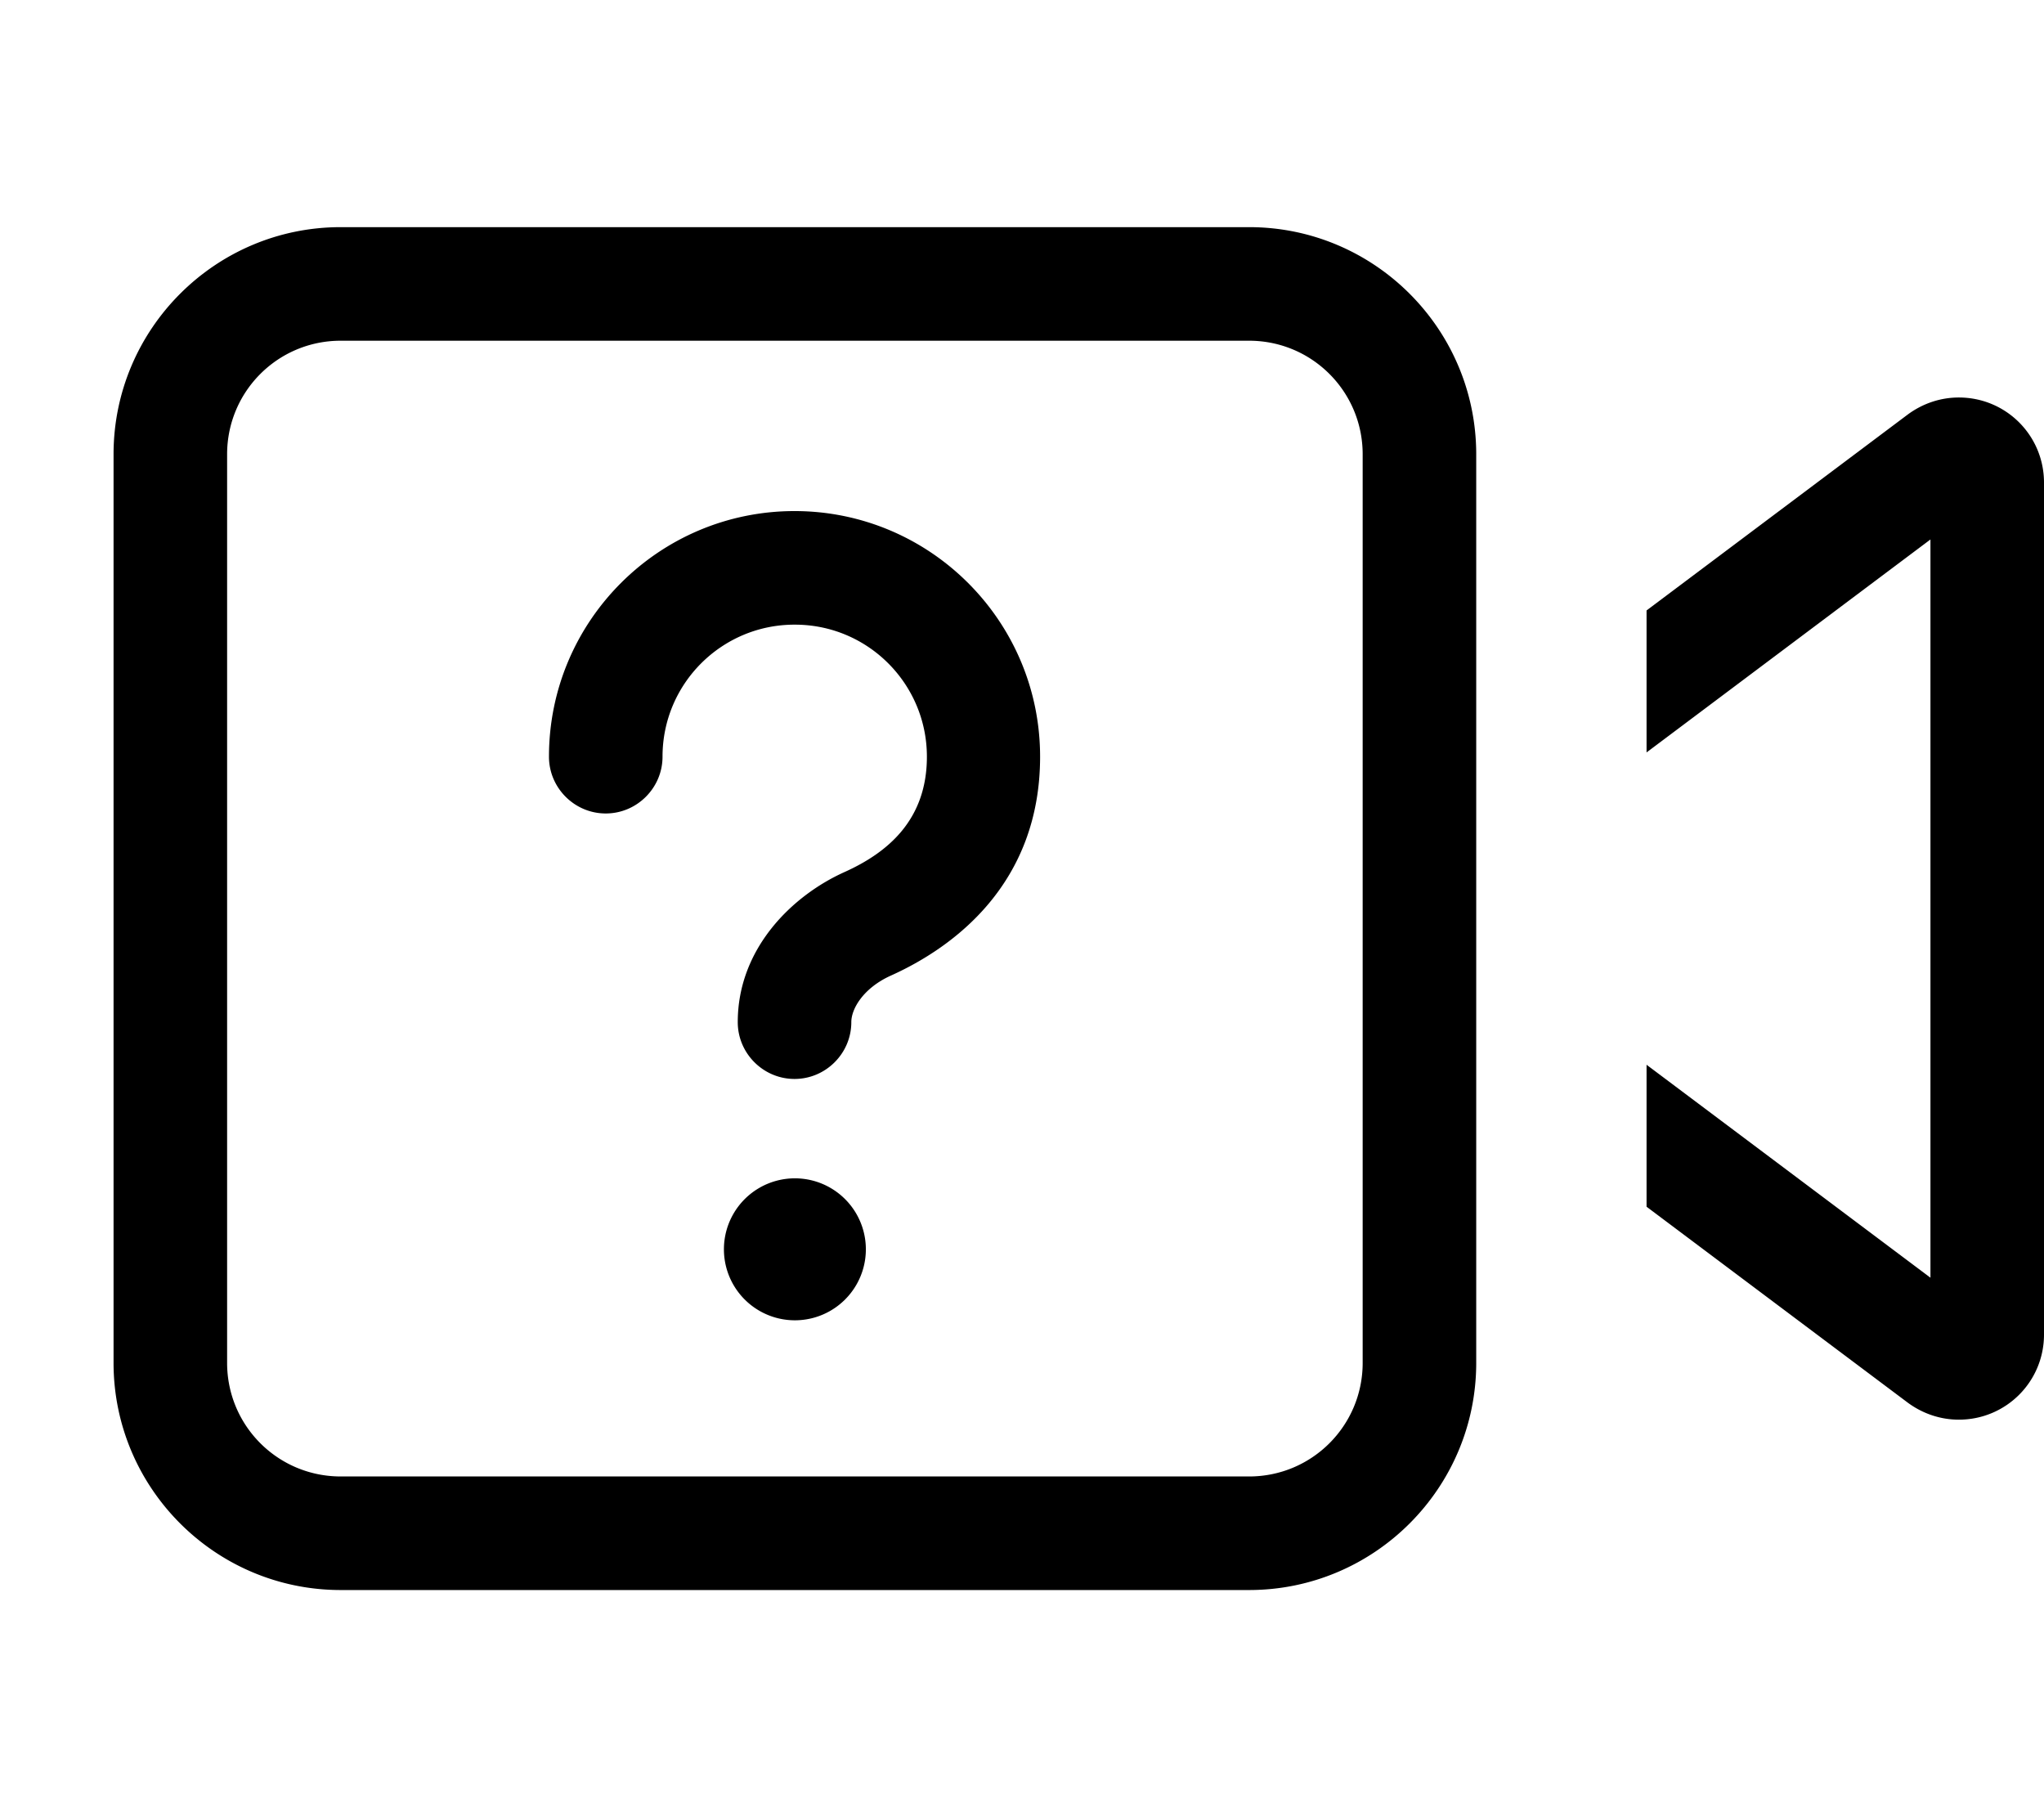 <svg xmlns="http://www.w3.org/2000/svg" viewBox="0 0 576 512"><!--! Font Awesome Pro 7.0.1 by @fontawesome - https://fontawesome.com License - https://fontawesome.com/license (Commercial License) Copyright 2025 Fonticons, Inc. --><path fill="currentColor" d="M352 96c17.7 0 32 14.3 32 32l0 256c0 17.7-14.3 32-32 32L96 416c-17.7 0-32-14.3-32-32l0-256c0-17.7 14.3-32 32-32l256 0zM96 64c-35.3 0-64 28.7-64 64l0 256c0 35.3 28.7 64 64 64l256 0c35.3 0 64-28.7 64-64l0-256c0-35.3-28.7-64-64-64L96 64zM464 172l0 40 80-60 0 208-80-60 0 40 73.6 55.2c4.2 3.1 9.2 4.8 14.4 4.8 13.3 0 24-10.7 24-24l0-240c0-13.3-10.7-24-24-24-5.2 0-10.2 1.7-14.4 4.8L464 172zm-240 4c20.6 0 37.2 16.7 37.2 37.2 0 17.8-11 27-23.2 32.5-14.7 6.6-30.1 21.5-30.1 42.3 0 8.8 7.2 16 16 16s16-7.2 16-16c0-3.8 3.4-9.6 11.1-13.1 17.8-8 42.1-25.9 42.1-61.7 0-38.2-31-69.2-69.2-69.2s-69.2 31-69.2 69.2c0 8.8 7.2 16 16 16s16-7.2 16-16c0-20.6 16.7-37.2 37.2-37.2zm20 176a20 20 0 1 0 -40 0 20 20 0 1 0 40 0z"/></svg>